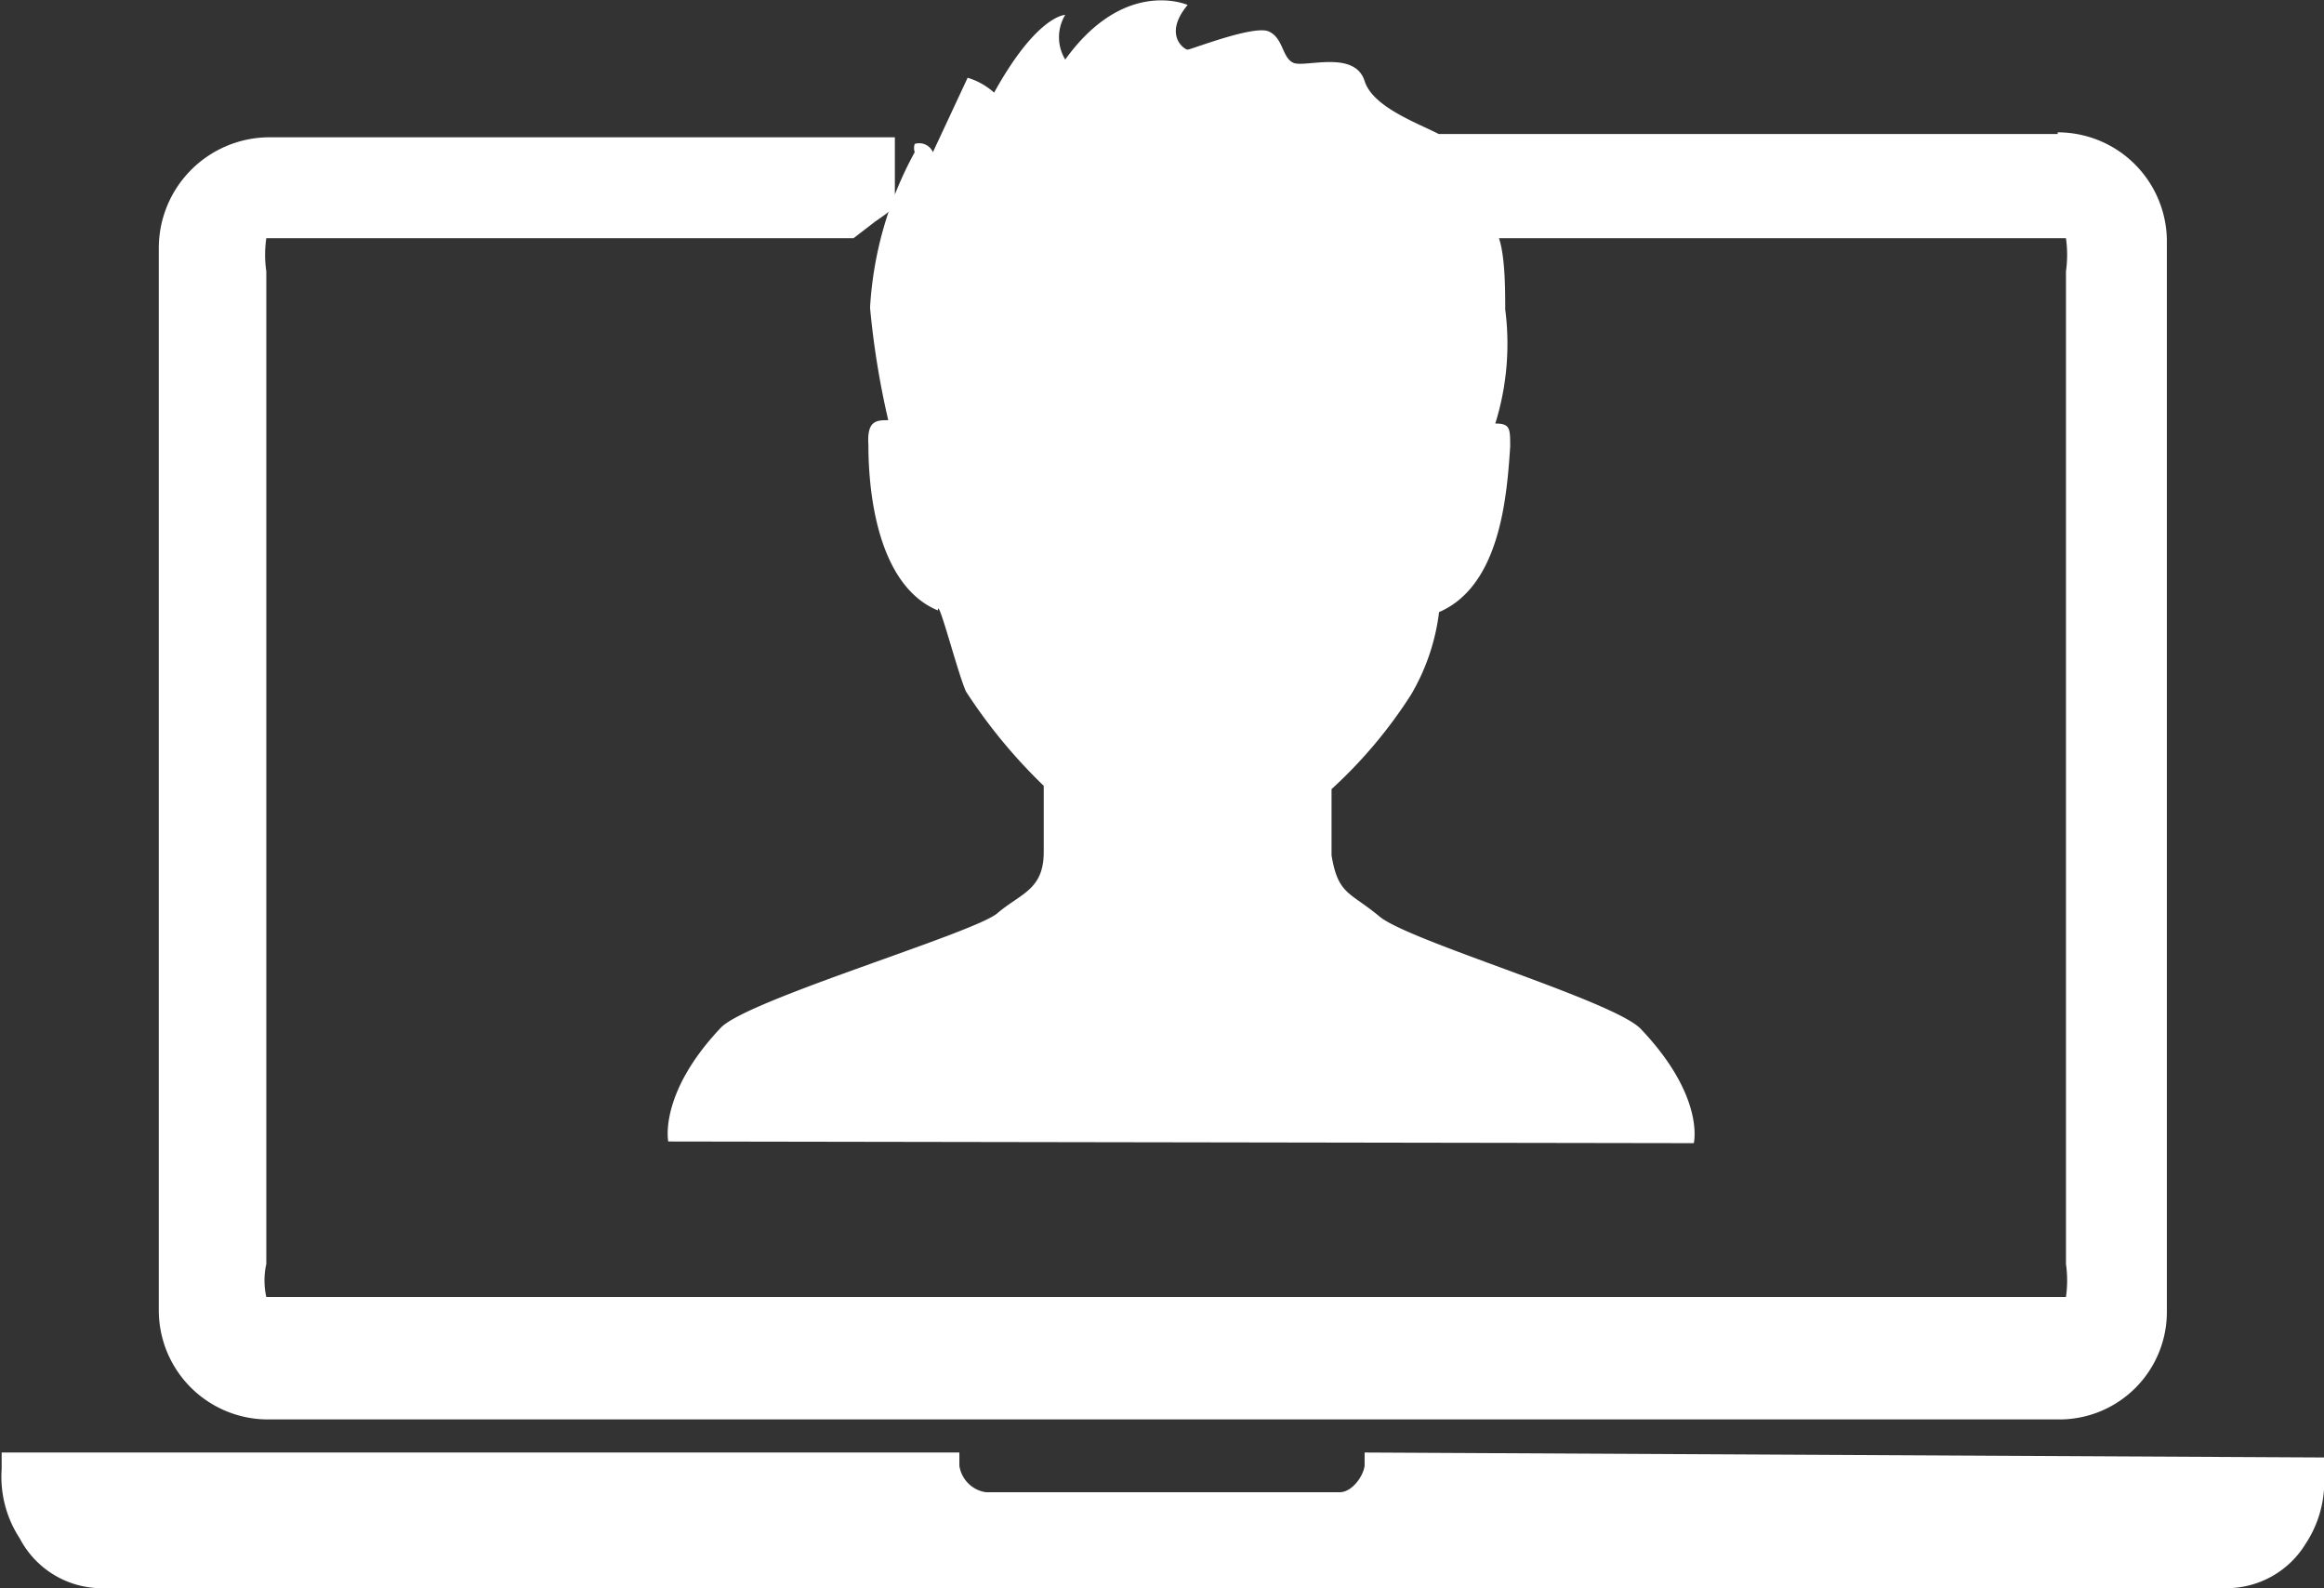<svg id="Capa_1" data-name="Capa 1" xmlns="http://www.w3.org/2000/svg" viewBox="0 0 14.05 9.6"><rect x="0" y="0" width="14.05" height="9.6" fill="#333333" stroke="none"/><defs><style>.cls-1{fill:#fff;}</style></defs><path id="Trazado_53" data-name="Trazado 53" class="cls-1" d="M14.52,11.51v.1a.68.68,0,0,1-.11.42.56.56,0,0,1-.48.27H1.07A.56.56,0,0,1,.59,12a.68.68,0,0,1-.11-.42v-.1H6.27v.08a.19.19,0,0,0,.16.16H8.57c.07,0,.14-.09.15-.16v-.08Zm-1.61-8H9.16l0,0v.37c0,.09,0,.09.13.16l.12.1.08,0h3.28c.14,0,.18,0,.19,0a.71.71,0,0,1,0,.2v6a.71.71,0,0,1,0,.2s-.05,0-.19,0H2.27c-.14,0-.18,0-.19,0a.46.46,0,0,1,0-.2v-6a.69.69,0,0,1,0-.2s0,0,.19,0H5.55l.08,0,.13-.1c.1-.07.11-.07.12-.16V3.53l0,0H2.09a.67.67,0,0,0-.66.67v6.42a.66.66,0,0,0,.66.66H12.91a.65.65,0,0,0,.66-.66V4.17a.66.66,0,0,0-.66-.67Zm-2.2,6.1s.07-.28-.32-.69c-.16-.17-1.4-.53-1.58-.68s-.25-.13-.29-.37V7.47A2.85,2.85,0,0,0,9,6.9a1.29,1.29,0,0,0,.17-.5c.37-.16.41-.7.43-1,0-.11,0-.14-.09-.14a1.62,1.62,0,0,0,.06-.69c0-.12,0-.36-.05-.46a5.93,5.93,0,0,0-.29-.56c-.07-.07-.45-.17-.51-.36s-.36-.08-.43-.11-.06-.15-.15-.19S7.67,3,7.65,3s-.15-.09,0-.27c0,0-.38-.17-.74.33a.26.26,0,0,1,0-.27s-.17,0-.43.47a.42.42,0,0,0-.16-.09l-.21.45A.09.09,0,0,0,6,3.57a.08.08,0,0,0,0,.05,2.22,2.22,0,0,0-.27.94,5.07,5.07,0,0,0,.11.68c-.07,0-.13,0-.12.15,0,.3.06.85.42,1,0-.09.12.38.17.49a3.24,3.24,0,0,0,.47.57v.4c0,.23-.14.25-.28.37S5,8.74,4.83,8.91c-.38.4-.32.69-.32.69Z" transform="translate(-0.47 -2.7)"/></svg>